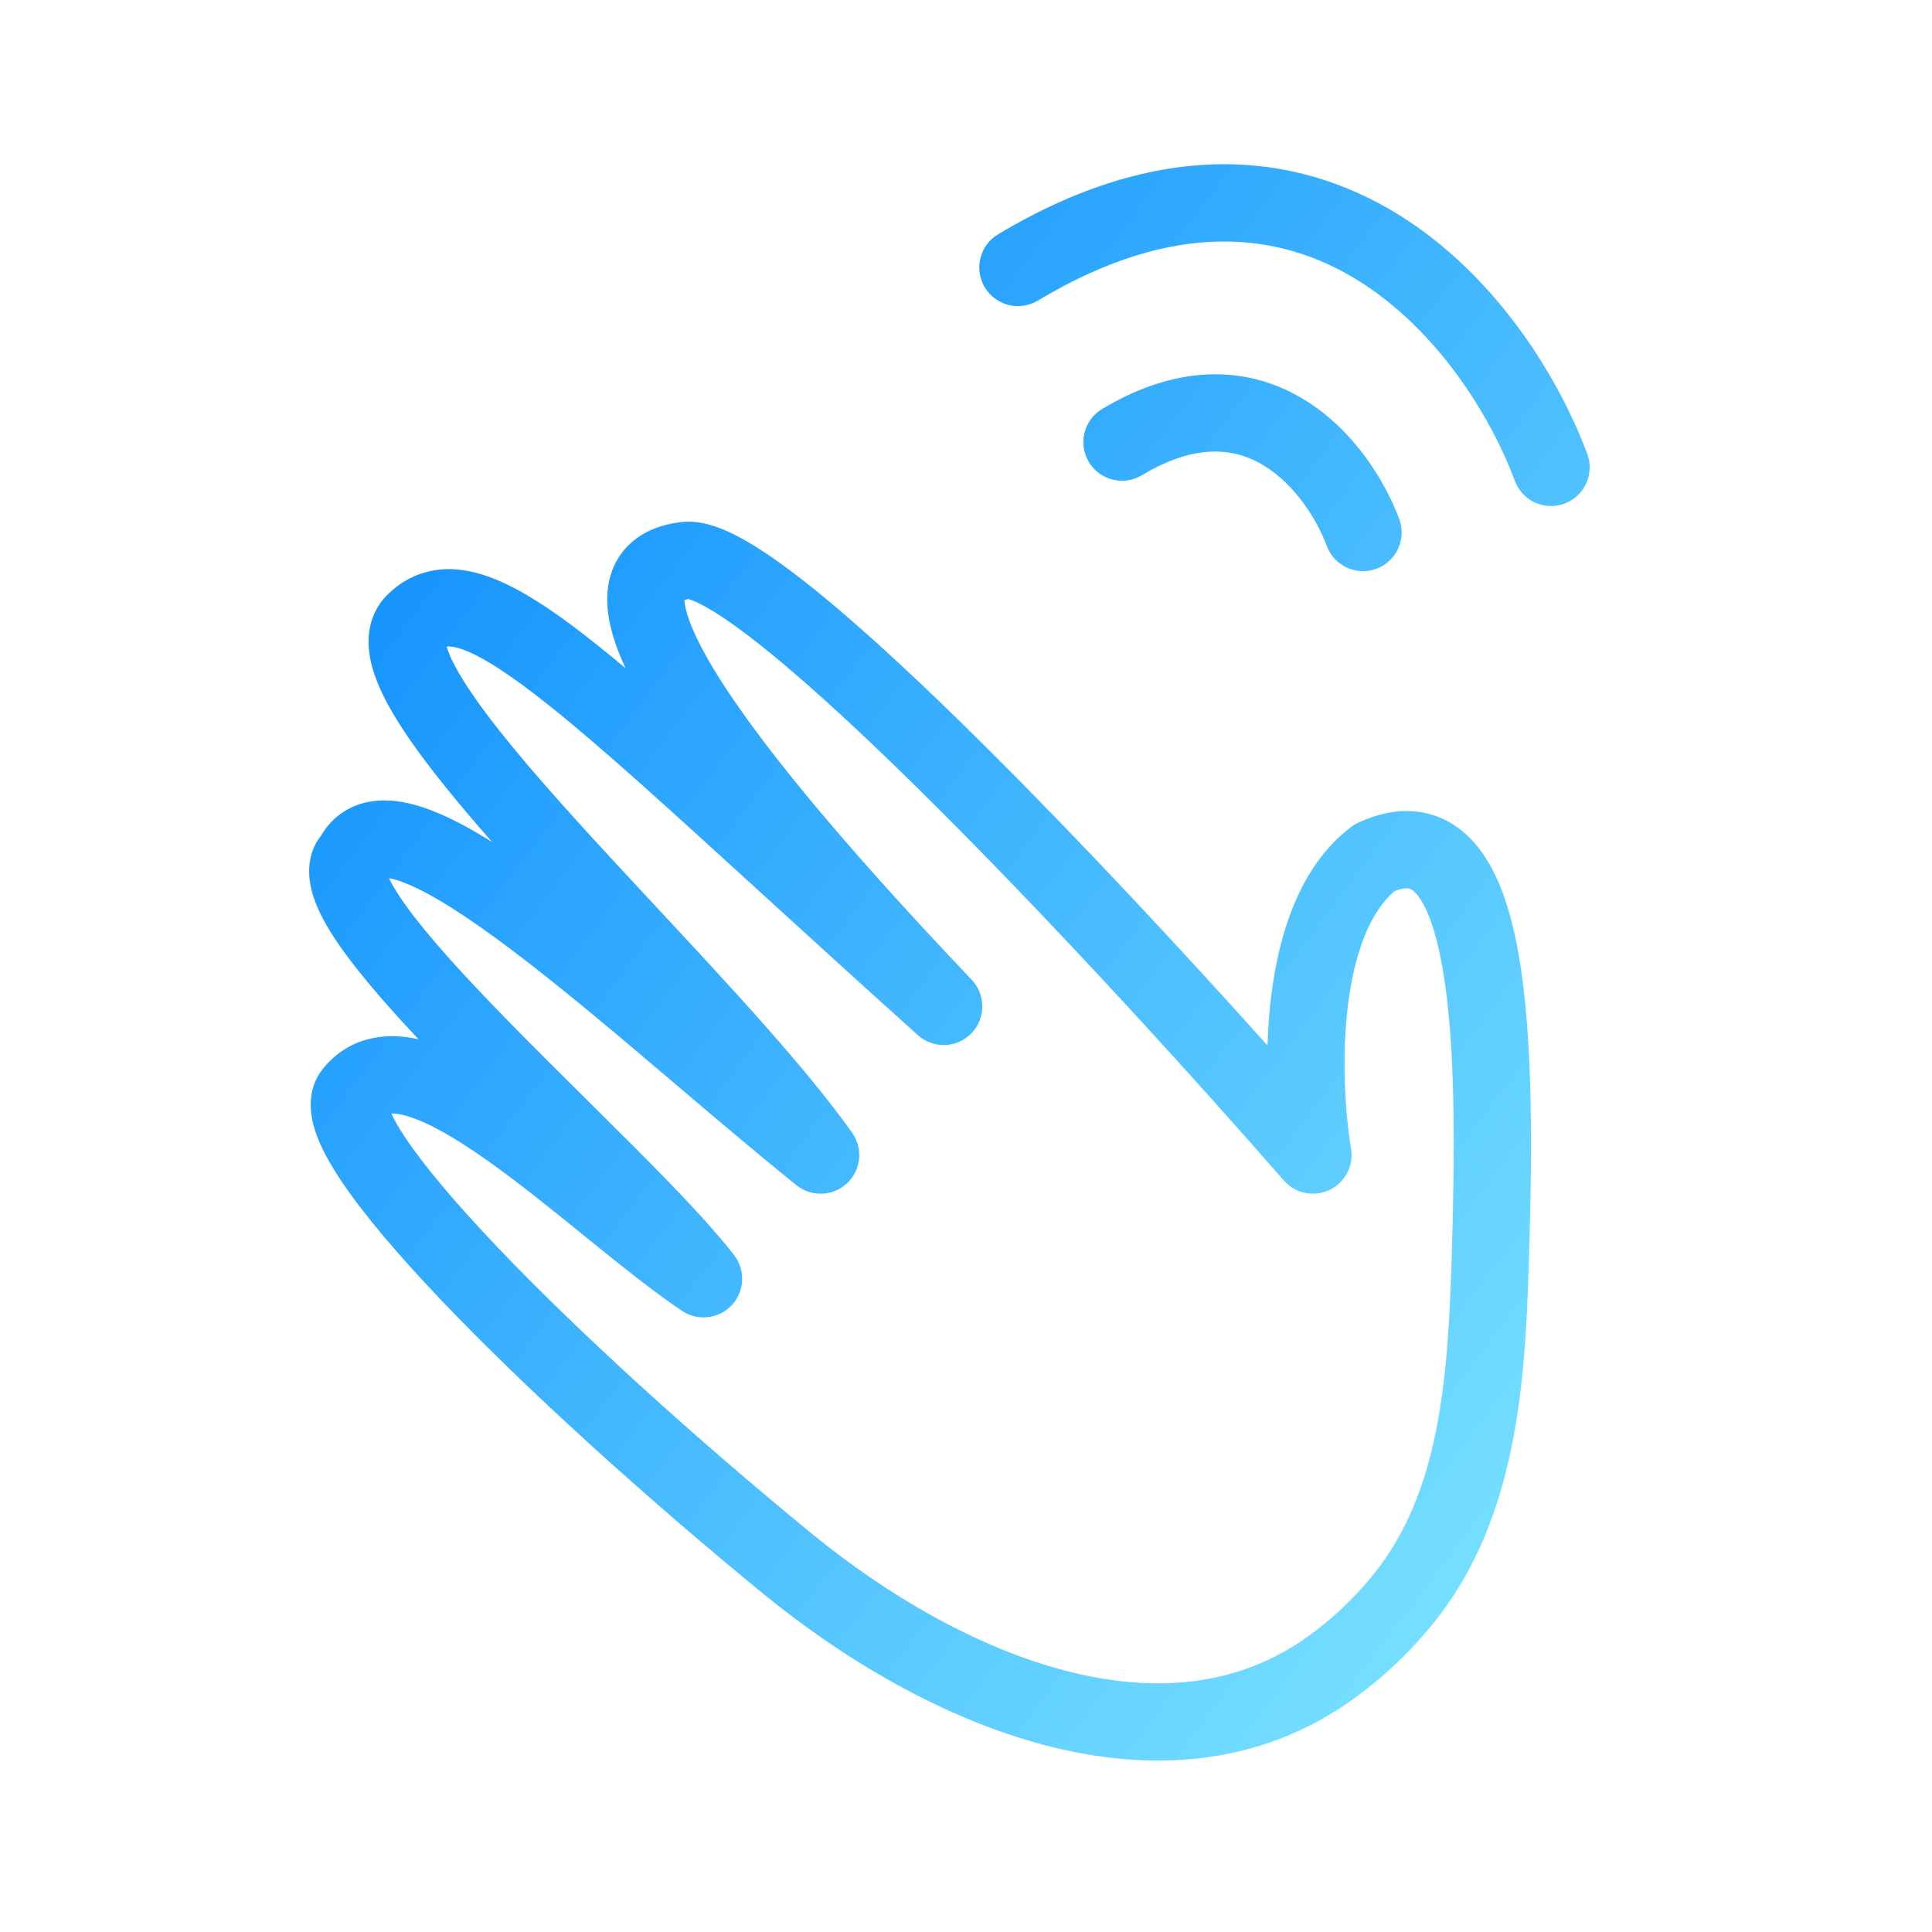 <svg width="100" height="100" viewBox="0 0 100 100" fill="none" xmlns="http://www.w3.org/2000/svg">
<path fill-rule="evenodd" clip-rule="evenodd" d="M78.408 24.89C78.793 25.925 79.945 26.452 80.98 26.066C82.015 25.68 82.541 24.529 82.156 23.494C80.692 19.564 77.445 14.214 72.328 11.073C67.029 7.819 60.011 7.118 51.659 12.129C50.711 12.697 50.404 13.926 50.973 14.873C51.541 15.82 52.769 16.127 53.717 15.559C60.886 11.258 66.3 12.065 70.235 14.481C74.352 17.009 77.141 21.49 78.408 24.89ZM71.248 29.437C70.213 29.823 69.061 29.296 68.676 28.261C68.157 26.869 67.022 25.081 65.434 24.106C64.029 23.243 62.02 22.849 59.103 24.599C58.156 25.168 56.928 24.86 56.359 23.913C55.791 22.966 56.098 21.738 57.045 21.169C61.146 18.709 64.758 18.997 67.527 20.698C70.115 22.286 71.708 24.943 72.424 26.865C72.81 27.9 72.283 29.051 71.248 29.437ZM65.606 54.113C65.632 53.273 65.692 52.414 65.797 51.559C66.178 48.456 67.219 44.854 69.937 42.801C70.05 42.716 70.171 42.643 70.3 42.584C71.335 42.103 72.432 41.861 73.535 42.037C74.662 42.218 75.57 42.8 76.261 43.564C77.546 44.983 78.204 47.158 78.592 49.339C79.389 53.818 79.301 59.996 79.131 65.412C78.943 71.411 78.552 78.566 74.271 83.918C72.979 85.533 71.555 86.854 70.061 87.932C65.178 91.457 59.505 91.74 54.151 90.348C48.827 88.965 43.66 85.898 39.445 82.444C33.364 77.46 27.225 71.906 22.819 67.277C20.627 64.974 18.802 62.836 17.631 61.076C17.054 60.208 16.563 59.324 16.299 58.489C16.063 57.742 15.828 56.435 16.702 55.336C17.398 54.46 18.313 53.919 19.351 53.721C20.139 53.57 20.927 53.629 21.663 53.791C20.141 52.173 18.771 50.608 17.783 49.239C17.13 48.333 16.546 47.38 16.24 46.468C15.976 45.682 15.749 44.355 16.614 43.254C17.201 42.251 18.142 41.634 19.269 41.472C20.338 41.319 21.424 41.593 22.366 41.958C23.327 42.33 24.375 42.894 25.474 43.584C23.613 41.47 21.958 39.45 20.822 37.704C20.121 36.628 19.523 35.516 19.246 34.459C18.971 33.411 18.91 31.937 20.034 30.806C20.698 30.137 21.521 29.674 22.495 29.517C23.434 29.366 24.361 29.524 25.226 29.826C26.897 30.407 28.778 31.682 30.902 33.377C31.371 33.751 31.862 34.154 32.377 34.586C31.737 33.209 31.351 31.871 31.443 30.66C31.516 29.708 31.89 28.783 32.676 28.085C33.419 27.426 34.342 27.135 35.218 27.025C35.904 26.939 36.552 27.091 37.057 27.265C37.587 27.448 38.128 27.715 38.661 28.023C39.726 28.639 40.942 29.525 42.239 30.575C44.842 32.682 47.977 35.62 51.229 38.861C56.119 43.735 61.358 49.378 65.606 54.113ZM35.624 31.007C35.651 31.014 35.694 31.026 35.752 31.046C35.957 31.117 36.257 31.254 36.659 31.486C37.464 31.952 38.495 32.69 39.722 33.684C42.166 35.662 45.187 38.487 48.405 41.695C54.833 48.1 61.903 55.885 66.45 61.1C67.037 61.775 68.001 61.977 68.81 61.595C69.619 61.214 70.076 60.342 69.93 59.459C69.636 57.682 69.429 54.801 69.767 52.047C70.104 49.306 70.918 47.2 72.181 46.127C72.591 45.965 72.814 45.973 72.903 45.987C72.979 45.999 73.104 46.036 73.296 46.248C73.777 46.78 74.288 47.981 74.654 50.039C75.366 54.039 75.306 59.797 75.133 65.286C74.939 71.466 74.478 77.256 71.147 81.42C70.09 82.742 68.931 83.815 67.721 84.688C64.074 87.32 59.725 87.664 55.157 86.477C50.559 85.282 45.902 82.564 41.98 79.35C35.982 74.435 29.975 68.994 25.716 64.52C23.576 62.271 21.939 60.331 20.962 58.861C20.62 58.346 20.392 57.939 20.252 57.634C20.426 57.629 20.693 57.656 21.077 57.769C22.145 58.083 23.551 58.883 25.231 60.072C26.834 61.206 28.52 62.572 30.209 63.94L30.351 64.055C32.053 65.434 33.778 66.828 35.3 67.849C36.115 68.396 37.205 68.271 37.875 67.555C38.545 66.839 38.597 65.742 37.998 64.966C36.794 63.407 34.853 61.397 32.758 59.296C31.976 58.513 31.171 57.714 30.358 56.909C28.944 55.508 27.51 54.086 26.15 52.691C24.004 50.491 22.167 48.48 21.028 46.9C20.577 46.274 20.294 45.794 20.137 45.454C20.313 45.485 20.57 45.551 20.921 45.688C22.269 46.21 24.141 47.404 26.418 49.118C29.109 51.143 32.033 53.628 34.991 56.141C37.074 57.911 39.174 59.696 41.221 61.344C41.999 61.97 43.119 61.927 43.846 61.243C44.573 60.559 44.684 59.443 44.106 58.629C41.716 55.26 37.751 51.003 33.943 46.915C32.533 45.401 31.143 43.909 29.864 42.495C27.435 39.81 25.403 37.409 24.174 35.522C23.562 34.581 23.24 33.903 23.121 33.468L23.131 33.466C23.219 33.452 23.452 33.444 23.911 33.603C24.887 33.943 26.312 34.832 28.408 36.504C31.154 38.694 34.677 41.91 39.343 46.169L39.343 46.169C41.745 48.362 44.45 50.831 47.509 53.58C48.308 54.297 49.531 54.256 50.279 53.486C51.028 52.716 51.035 51.493 50.295 50.714C43.294 43.347 38.822 37.883 36.72 34.258C35.697 32.492 35.435 31.488 35.429 31.049C35.477 31.036 35.541 31.021 35.624 31.007ZM23.074 33.22C23.074 33.221 23.074 33.225 23.074 33.233C23.073 33.224 23.073 33.22 23.074 33.22ZM19.992 45.051C19.993 45.051 19.994 45.058 19.995 45.069C19.993 45.057 19.992 45.051 19.992 45.051ZM20.075 57.127C20.076 57.127 20.079 57.14 20.08 57.162C20.075 57.137 20.074 57.126 20.075 57.127Z" fill="url(#paint0_linear_102_1272)"/>
<defs>
<linearGradient id="paint0_linear_102_1272" x1="16.548" y1="5.372" x2="97.689" y2="66.701" gradientUnits="userSpaceOnUse">
<stop stop-color="#0083FD"/>
<stop offset="1" stop-color="#7FE7FF"/>
</linearGradient>
</defs>
</svg>
